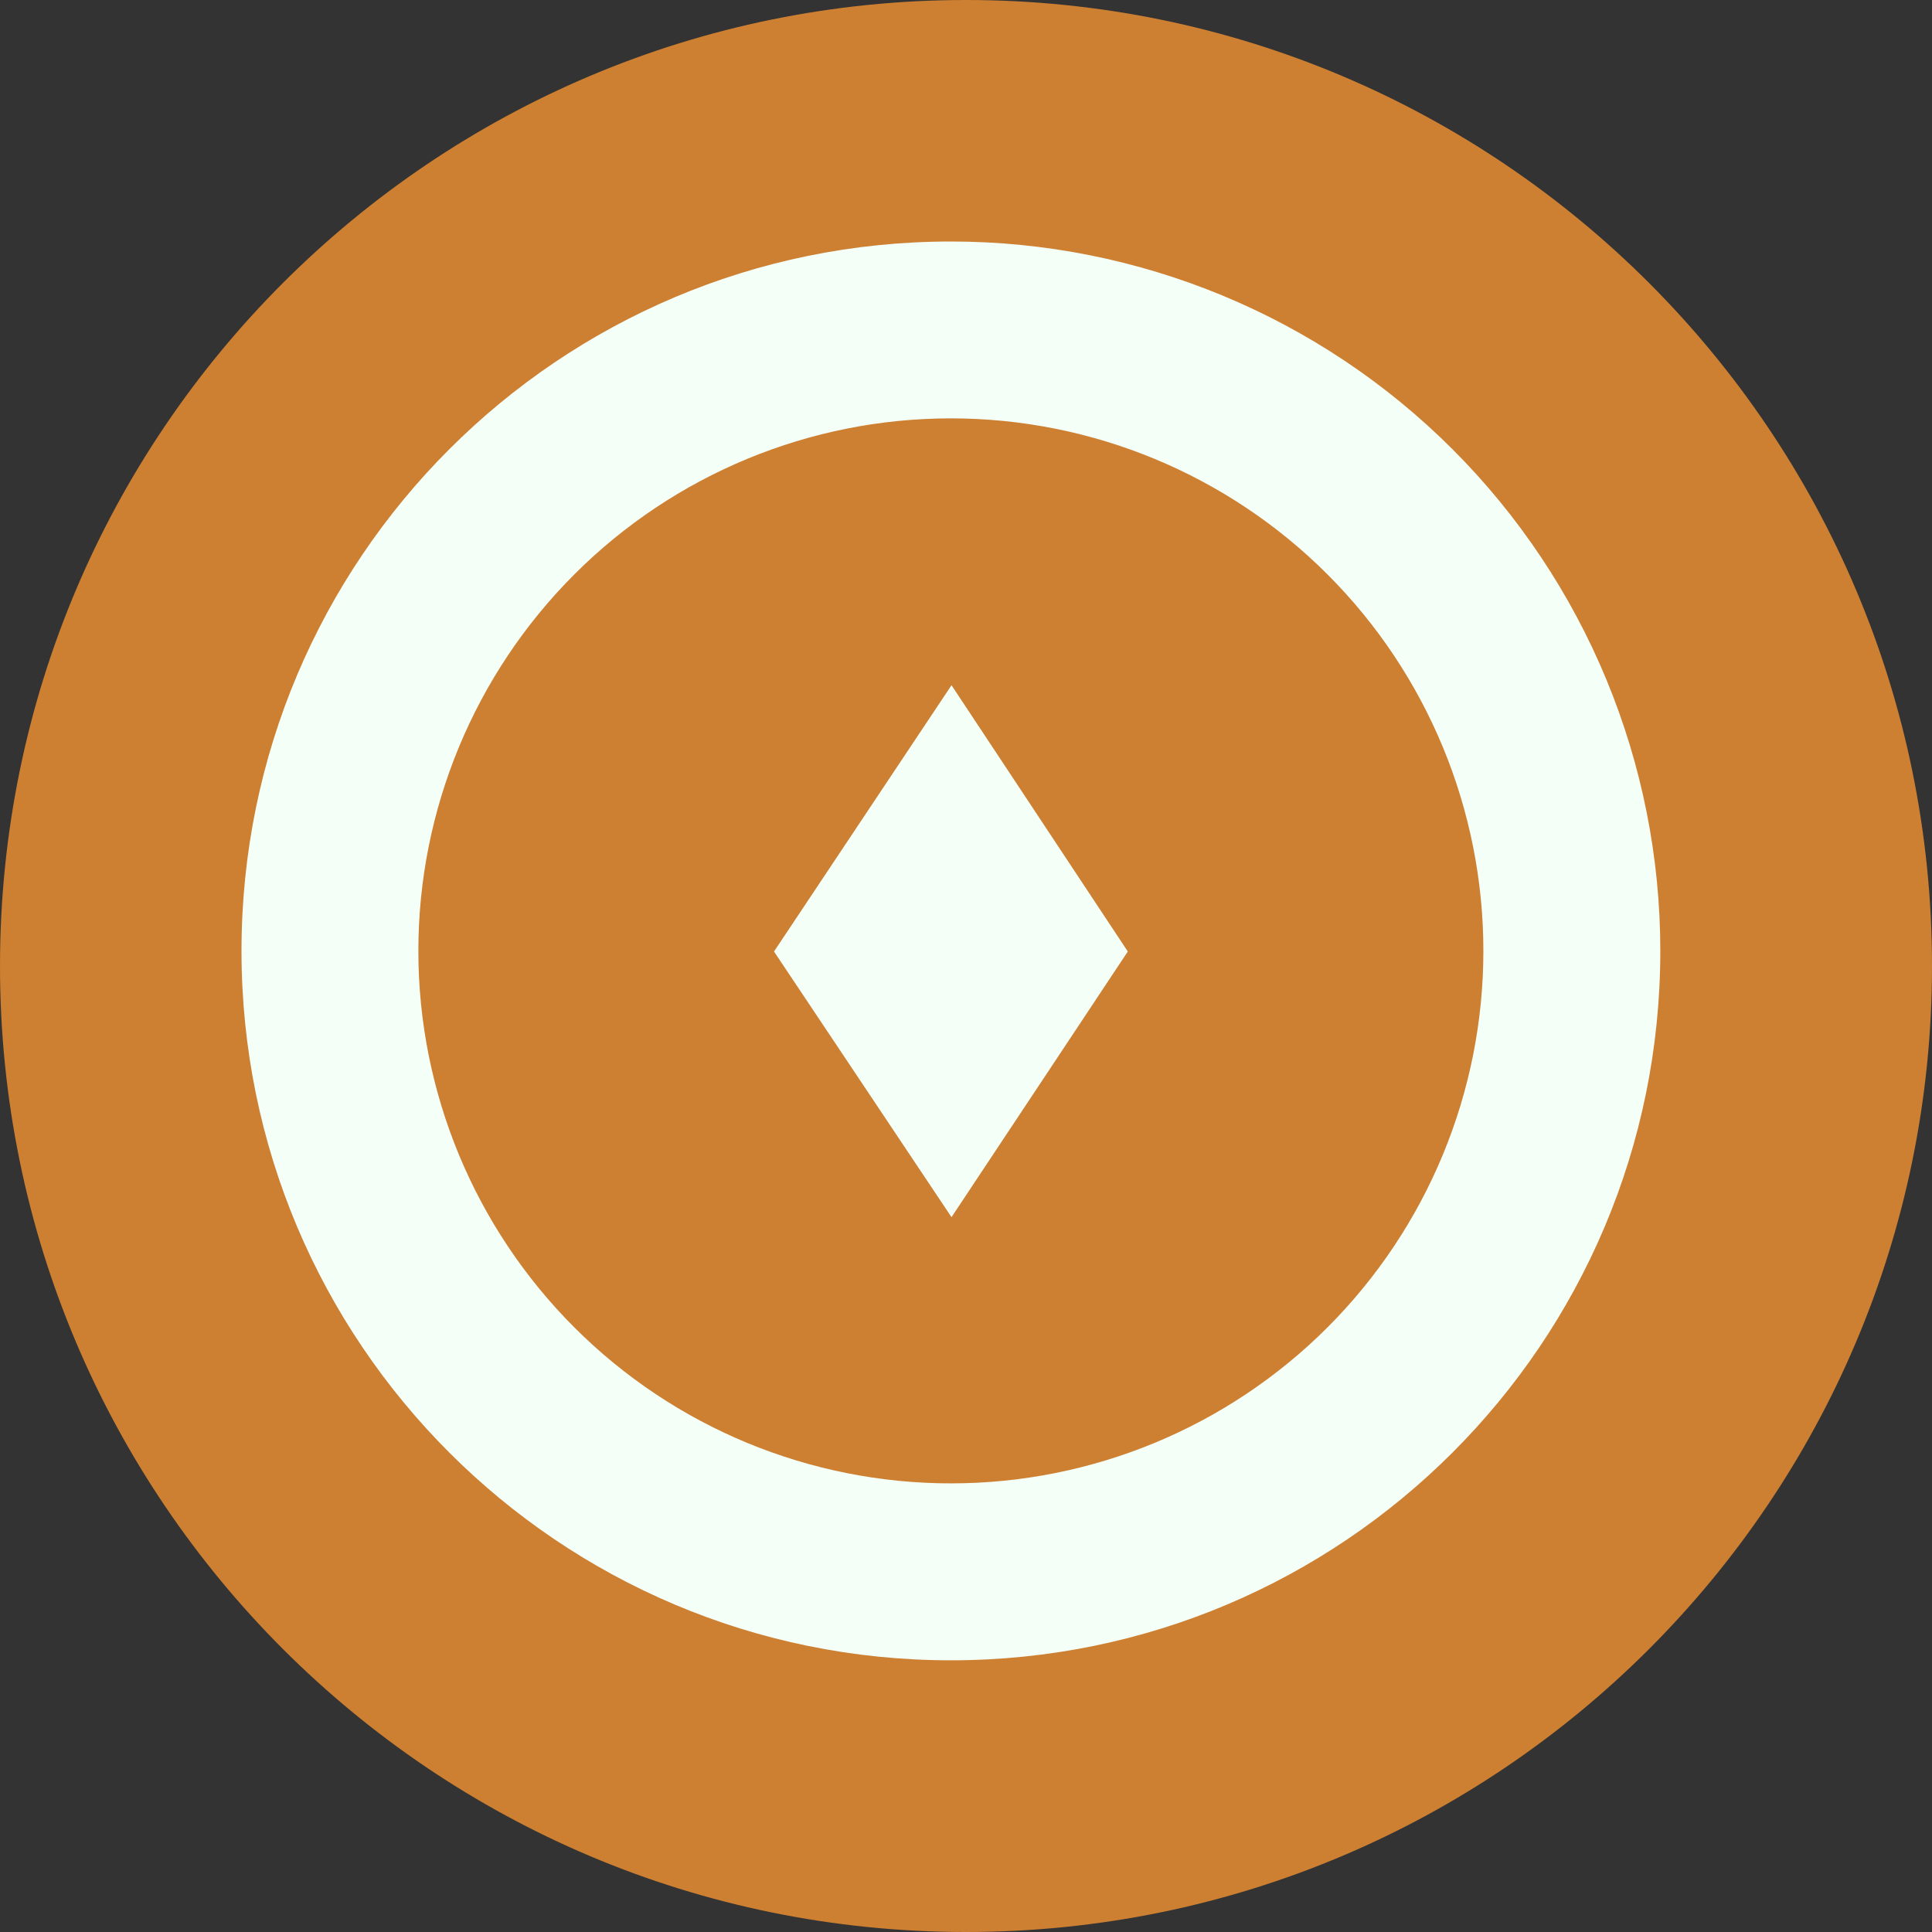 <svg width="24" height="24" viewBox="0 0 24 24" fill="none" xmlns="http://www.w3.org/2000/svg">
<rect x="0" y="0" width="24" height="24" fill="#333333" stroke="none"/>
<path d="M12 24C18.627 24 24 18.627 24 12C24 5.373 18.627 0 12 0C5.373 0 0 5.373 0 12C0 18.627 5.373 24 12 24Z" fill="#CD7F32"/>
<path d="M11.812 3C6.945 3 3 6.945 3 11.812C3 16.68 6.945 20.625 11.812 20.625C16.68 20.625 20.625 16.68 20.625 11.812C20.625 9.475 19.697 7.234 18.044 5.581C16.391 3.928 14.15 3 11.812 3ZM11.812 18.427C10.058 18.427 8.376 17.731 7.135 16.49C5.894 15.249 5.197 13.567 5.197 11.812C5.197 10.058 5.894 8.376 7.135 7.135C8.376 5.894 10.058 5.197 11.812 5.197C13.567 5.197 15.249 5.894 16.49 7.135C17.731 8.376 18.427 10.058 18.427 11.812C18.427 13.567 17.731 15.249 16.49 16.49C15.249 17.731 13.567 18.427 11.812 18.427ZM9.615 11.82L11.82 15.12L14.01 11.82L11.82 8.512L9.615 11.82Z" fill="#F4FFF8"/>
</svg>
